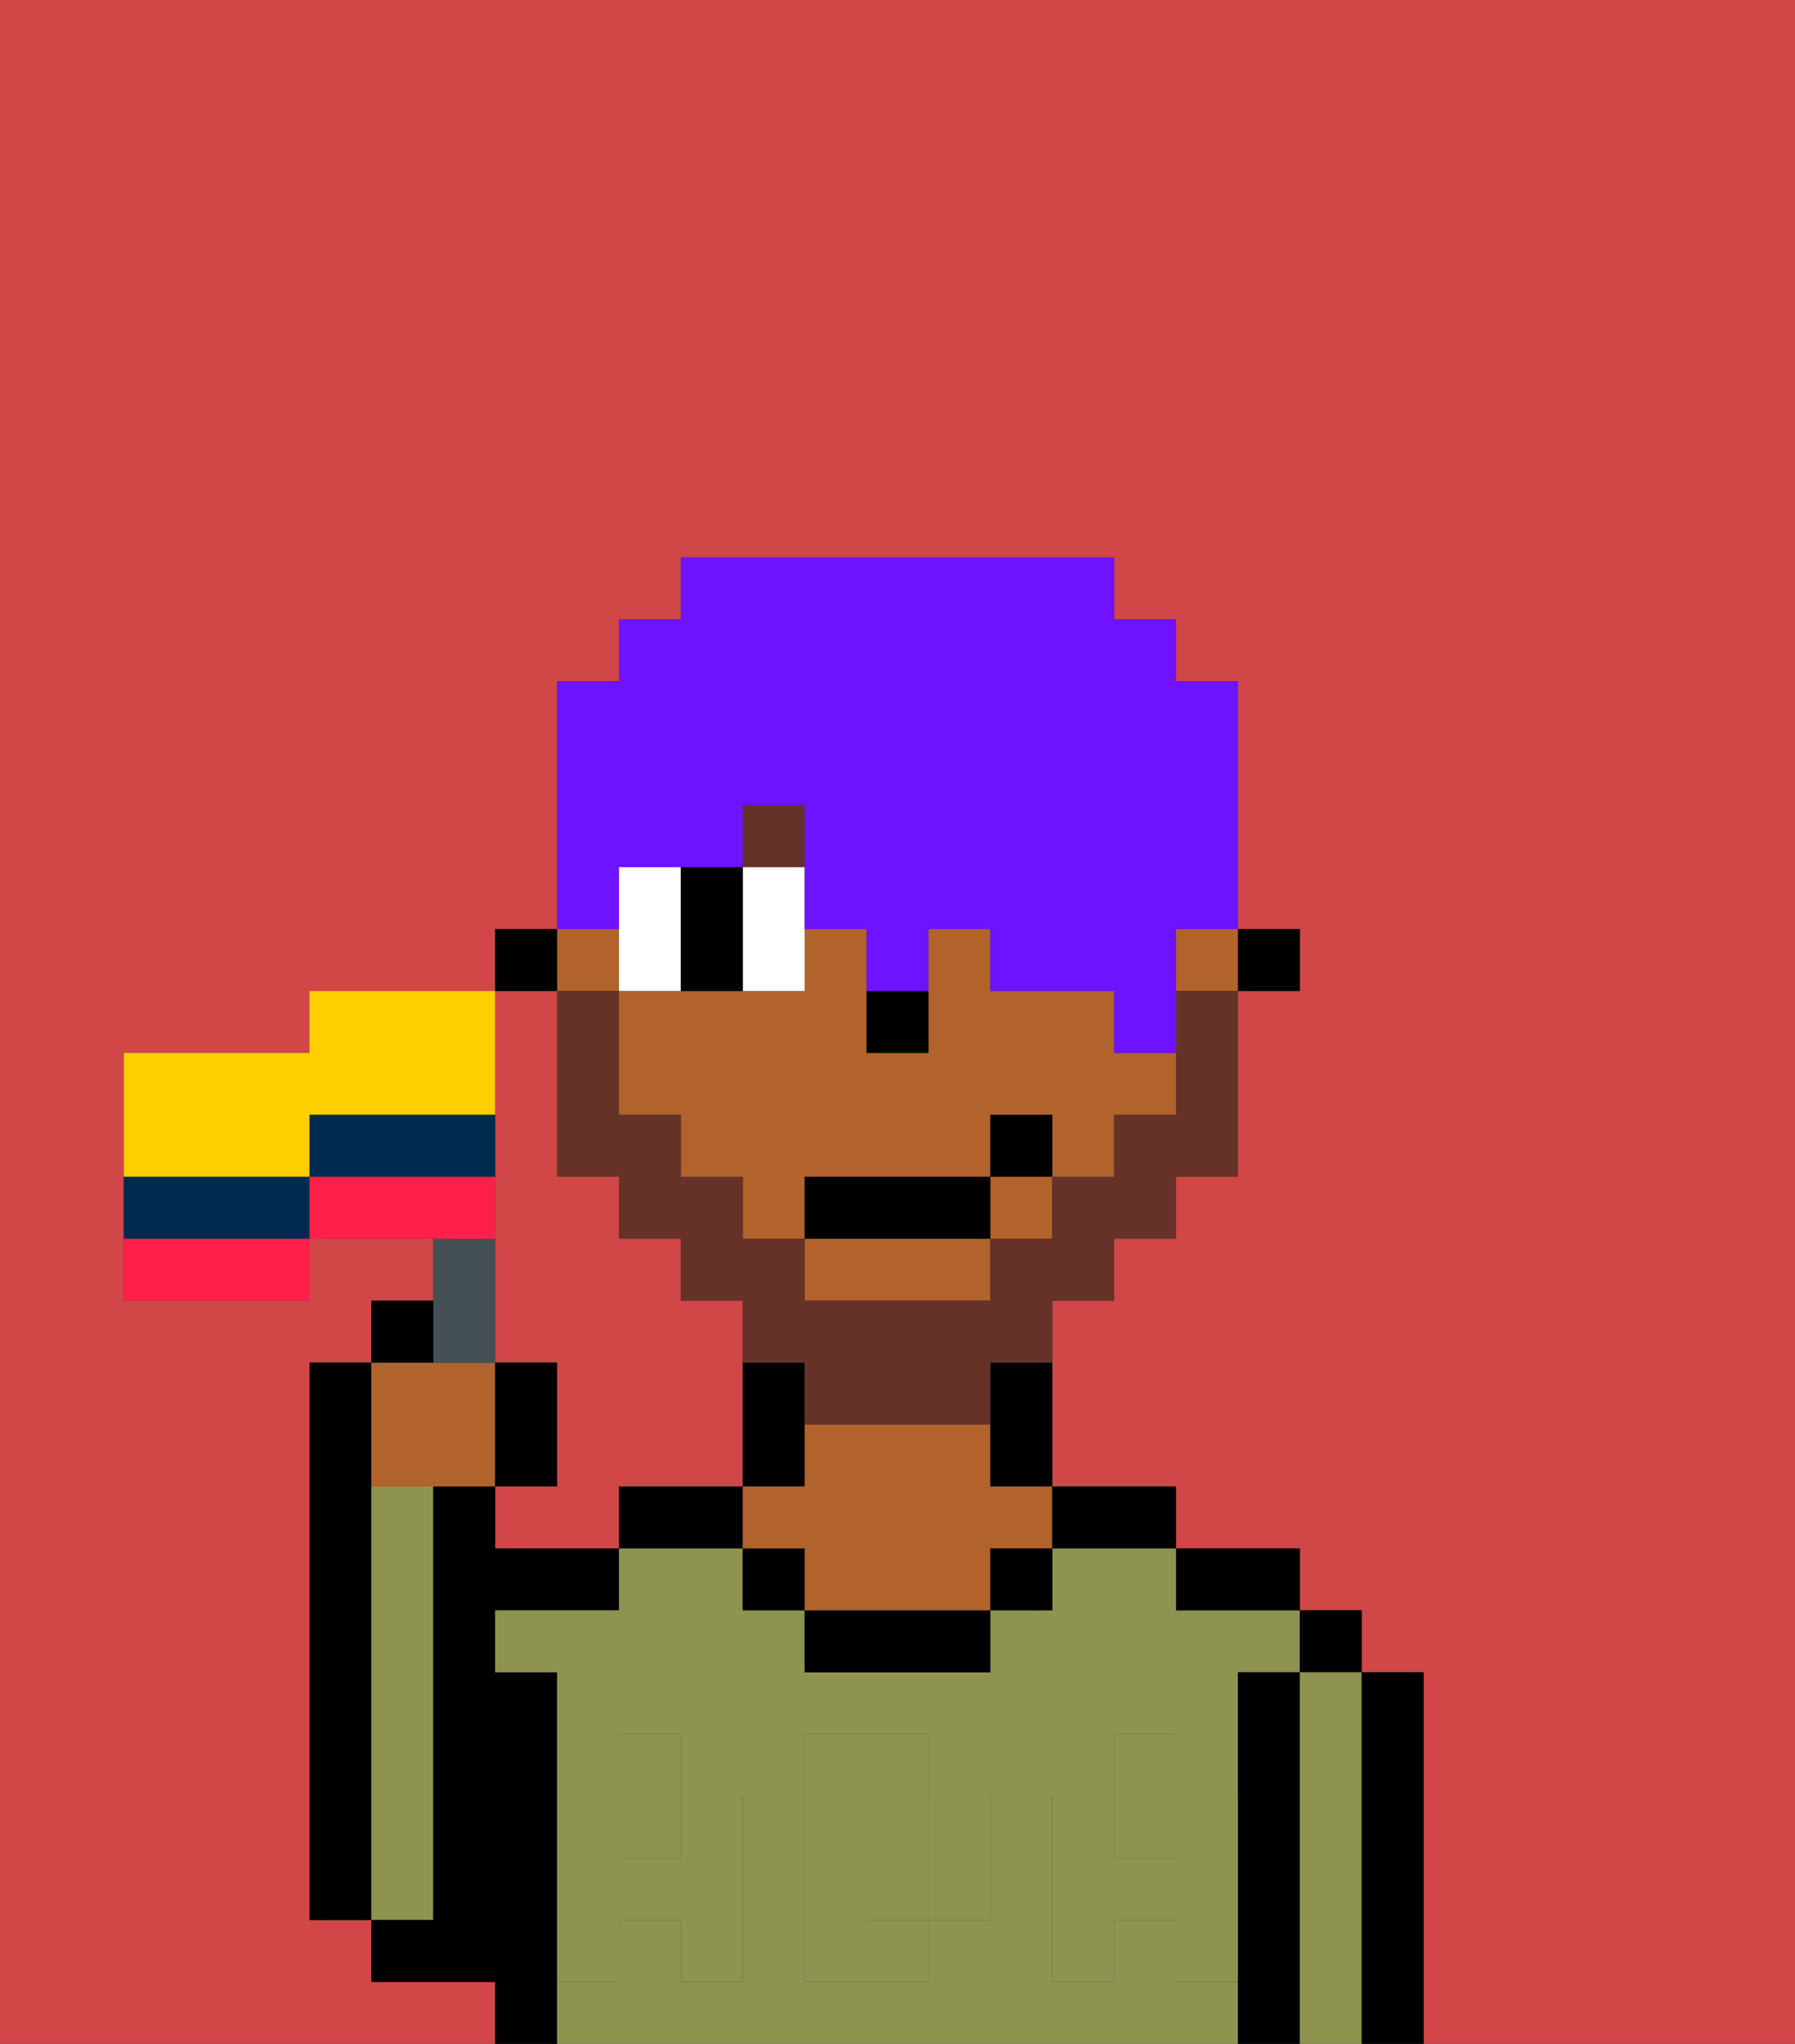 <svg xmlns="http://www.w3.org/2000/svg" viewBox="0 0 29 33"><rect x="0" y="0" width="29" height="33" fill="#333333" stroke="none"/><defs><style>polygon,rect,path{shape-rendering:crispedges;}.ga113-1{fill:#d14646;}.ga113-2{fill:#000000;}.ga113-3{fill:#8e9350;}.ga113-4{fill:#b2622b;}.ga113-5{fill:#8e9350;}.ga113-6{fill:#ffffff;}.ga113-7{fill:#663228;}.ga113-8{fill:#663228;}.ga113-9{fill:#6e12ff;}.ga113-10{fill:#455054;}.ga113-11{fill:#ff1f4a;}.ga113-12{fill:#ffce00;}.ga113-13{fill:#002b4f;}</style></defs><path class="ga113-1" d="M8,19v3H9v2H8v1h2V24h2V21H11V20H10V19H9V16H8v3Z"/><path class="ga113-1" d="M8,32H6V31H5V22H6V21H7V20H5v1H2V17H5V16H8V15H9V11h1V10h1V9h7v1h1v1h1v4h1v1H20v3H19v1H18v1H17v3h2v1h2v1h1v1h1v6h6V0H0V33H8Z"/><path class="ga113-2" d="M6,24V22H5v9H6V24Z"/><path class="ga113-3" d="M7,30V24H6v7H7Z"/><path class="ga113-2" d="M9,31V27H8V26h2V25H8V24H7v7H6v1H8v1H9V31Z"/><path class="ga113-3" d="M19,32V31H18v1H17V29h1V28h1v1h1V27h1V26H19V25H17v1H16v1H13V26H12V25H10v1H8v1H9v2h1V28h1v1h1v3H11V31H10v1H9v1H20V32Zm-3-2v1H15v1H13V28h2v1h1Z"/><rect class="ga113-3" x="10" y="29" width="1" height="1"/><rect class="ga113-3" x="18" y="29" width="1" height="1"/><path class="ga113-3" d="M15,29H14v2h1V29Z"/><path class="ga113-2" d="M11,24H10v1h2V24Z"/><path class="ga113-2" d="M13,23V22H12v2h1Z"/><rect class="ga113-2" x="12" y="25" width="1" height="1"/><path class="ga113-2" d="M13,26v1h3V26H13Z"/><path class="ga113-4" d="M16,23H13v1H12v1h1v1h3V25h1V24H16Z"/><rect class="ga113-2" x="16" y="25" width="1" height="1"/><path class="ga113-2" d="M18,25h1V24H17v1Z"/><path class="ga113-2" d="M20,26h1V25H19v1Z"/><path class="ga113-2" d="M21,27H20v6h1V27Z"/><rect class="ga113-2" x="21" y="26" width="1" height="1"/><path class="ga113-3" d="M22,27H21v6h1V27Z"/><path class="ga113-2" d="M23,27H22v6h1V27Z"/><path class="ga113-5" d="M19,30H18V29H17v3h1V31h1v1h1V29H19Z"/><rect class="ga113-5" x="18" y="28" width="1" height="1"/><path class="ga113-5" d="M15,30v1h1V29H15Z"/><path class="ga113-5" d="M14,30V29h1V28H13v4h2V31H14Z"/><path class="ga113-5" d="M9,32h1V31h1v1h1V29H11v1H10V29H9v3Z"/><rect class="ga113-5" x="10" y="28" width="1" height="1"/><rect class="ga113-2" x="20" y="15" width="1" height="1"/><path class="ga113-4" d="M13,21h3V20H13Z"/><path class="ga113-4" d="M11,18v1h1v1h1V19h3V18h1v1h1V18h1V17H18V16H16V15H15v2H14V15H13v1H10v2Z"/><rect class="ga113-4" x="16" y="19" width="1" height="1"/><rect class="ga113-4" x="19" y="15" width="1" height="1"/><rect class="ga113-4" x="9" y="15" width="1" height="1"/><path class="ga113-2" d="M16,23v1h1V22H16Z"/><rect class="ga113-2" x="8" y="15" width="1" height="1"/><path class="ga113-2" d="M15,17V16H14v1Z"/><path class="ga113-6" d="M11,15V14H10v2h1Z"/><path class="ga113-6" d="M13,16V14H12v2Z"/><path class="ga113-2" d="M11,16h1V14H11v2Z"/><rect class="ga113-7" x="12" y="13" width="1" height="1"/><path class="ga113-8" d="M19,17v1H18v1H17v1H16v1H13V20H12V19H11V18H10V16H9v3h1v1h1v1h1v1h1v1h3V22h1V21h1V20h1V19h1V16H19Z"/><rect class="ga113-2" x="13" y="19" width="3" height="1"/><rect class="ga113-2" x="16" y="18" width="1" height="1"/><path class="ga113-9" d="M10,14h2V13h1v2h1v1h1V15h1v1h2v1h1V15h1V11H19V10H18V9H11v1H10v1H9v4h1Z"/><path class="ga113-4" d="M7,24H8V22H6v2Z"/><path class="ga113-10" d="M8,22V20H7v2Z"/><path class="ga113-2" d="M7,21H6v1H7Z"/><path class="ga113-2" d="M9,22H8v2H9Z"/><path class="ga113-11" d="M2,20v1H5V20H2Z"/><path class="ga113-11" d="M8,19H5v1H8Z"/><path class="ga113-12" d="M5,19V18H8V16H5v1H2v2H5Z"/><path class="ga113-13" d="M4,19H2v1H5V19Z"/><path class="ga113-13" d="M6,18H5v1H8V18Z"/></svg>